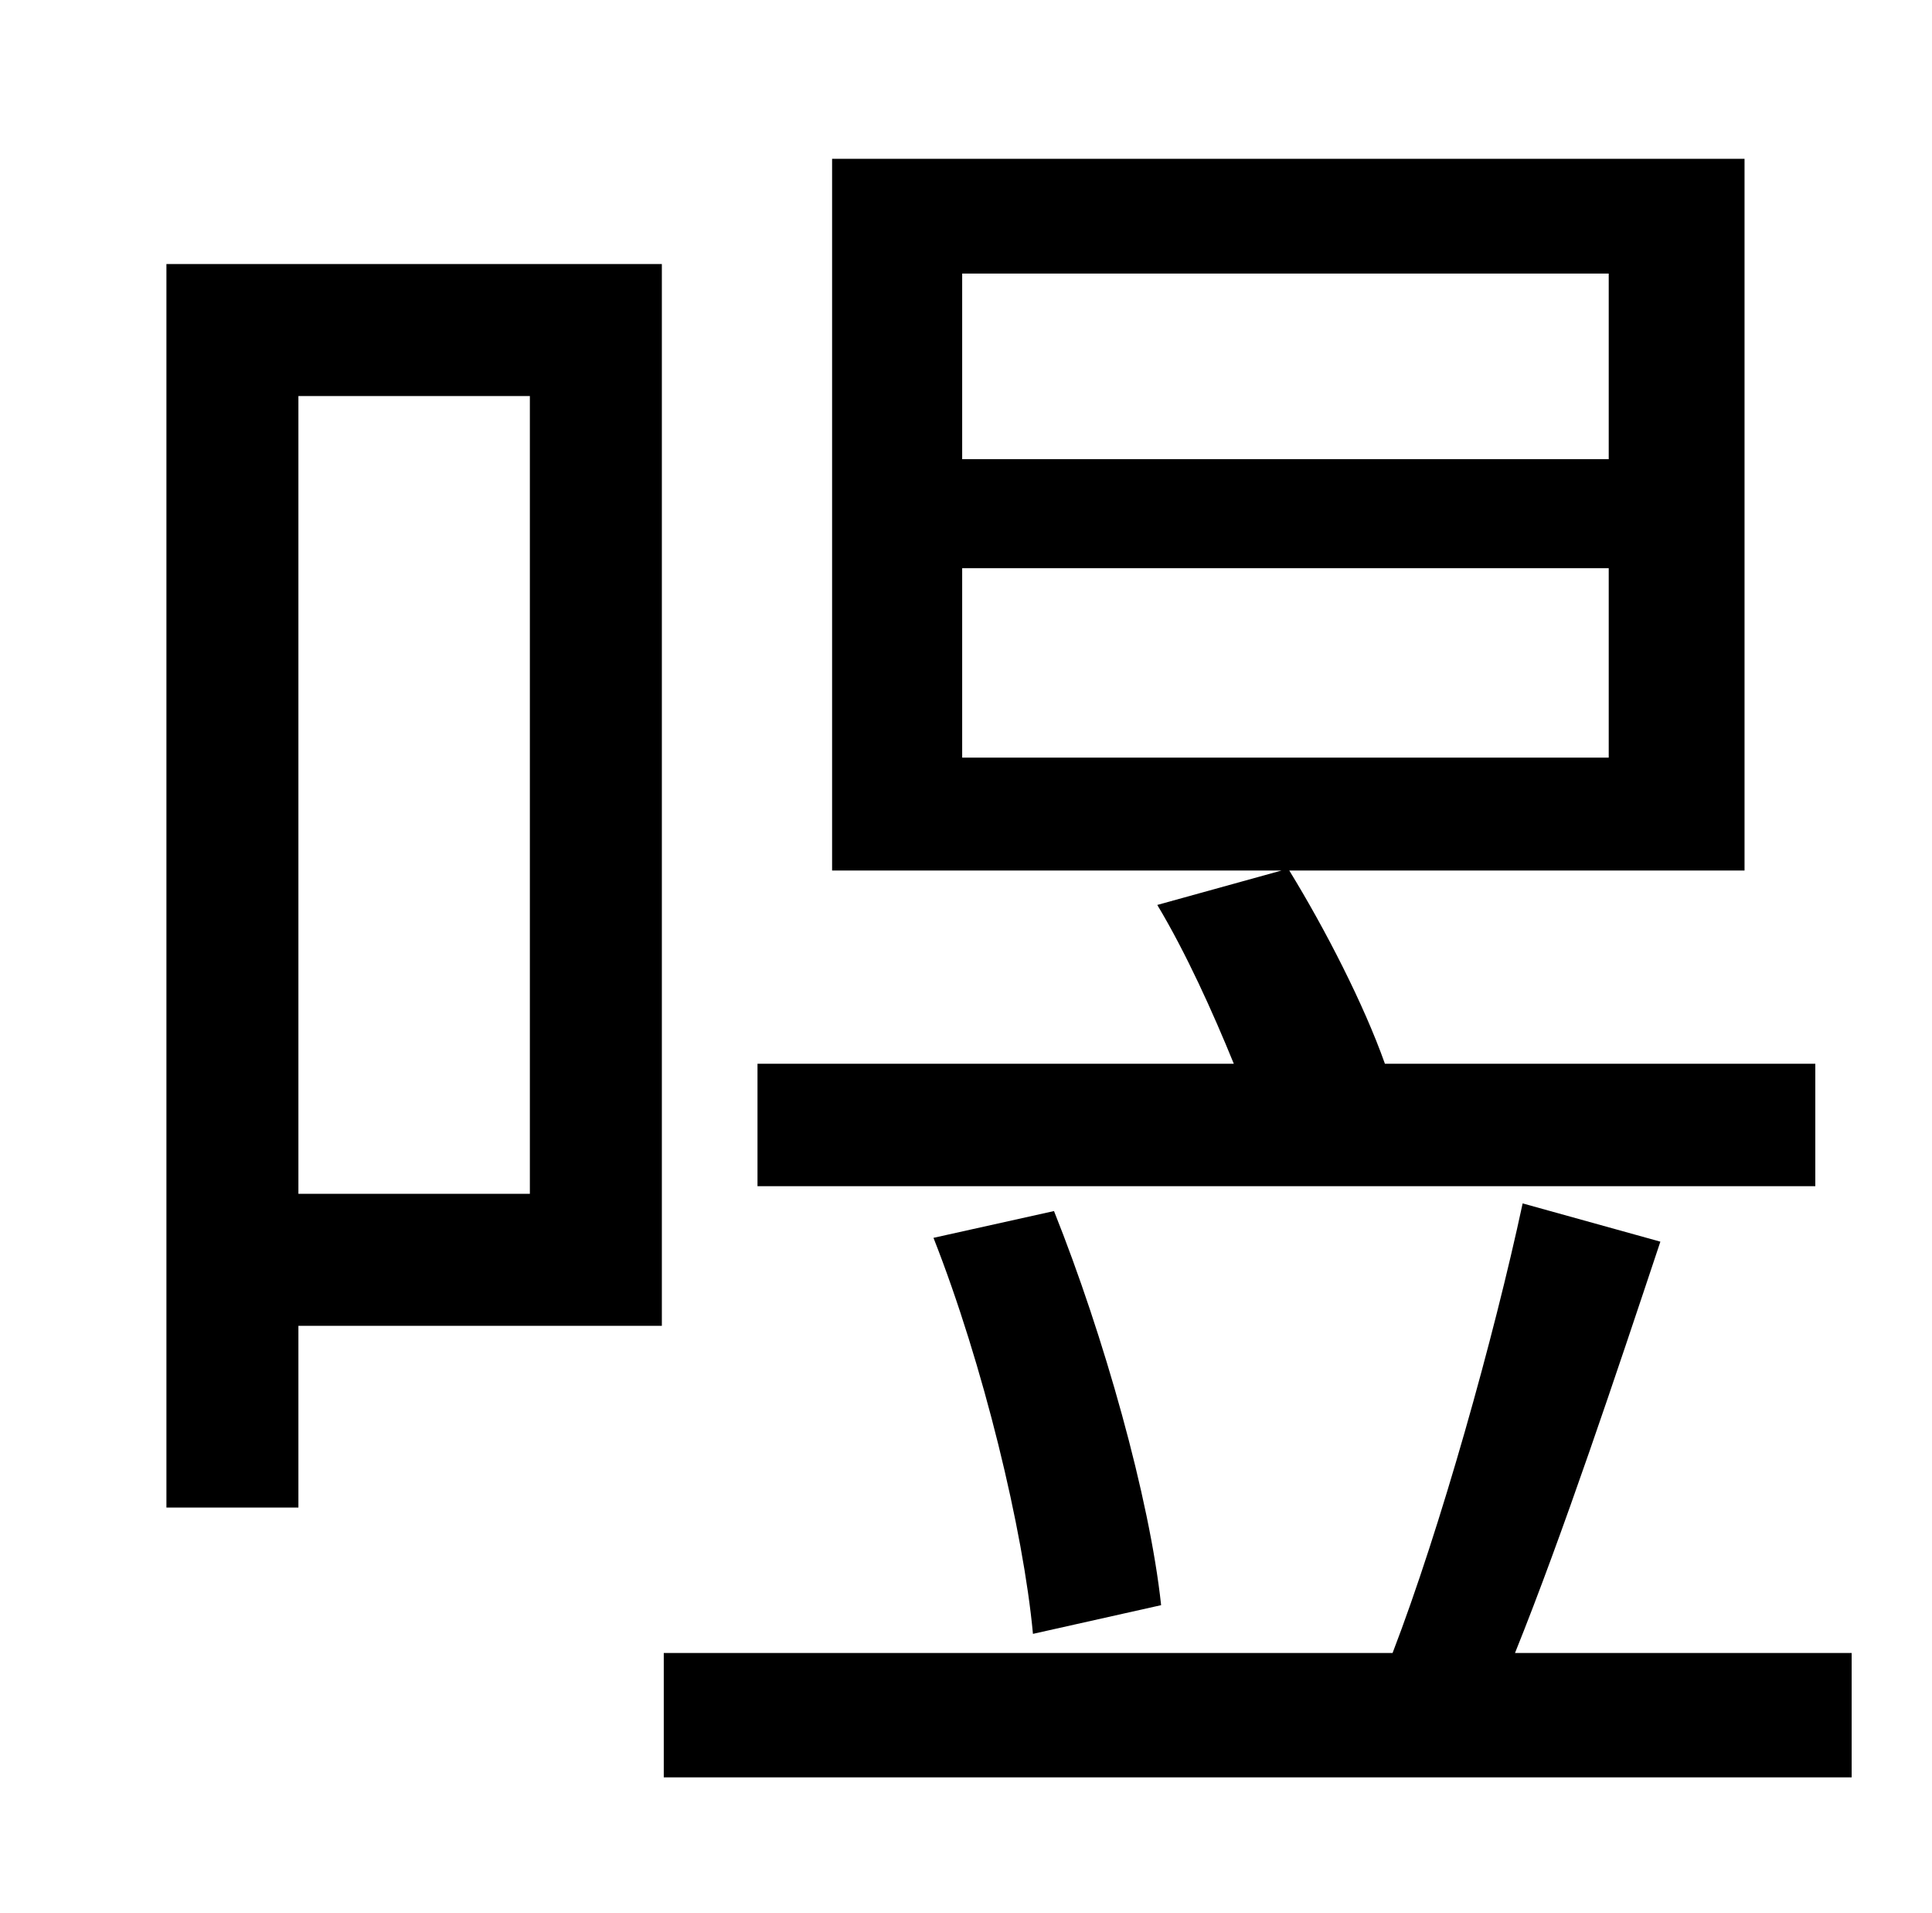 <?xml version="1.0" standalone="no"?>
<!DOCTYPE svg PUBLIC "-//W3C//DTD SVG 1.1//EN" "http://www.w3.org/Graphics/SVG/1.1/DTD/svg11.dtd" >
<svg xmlns="http://www.w3.org/2000/svg" xmlns:xlink="http://www.w3.org/1999/xlink" version="1.1" viewBox="-10 0 1010 1000">
   <path fill="currentColor"
d="M493 297v99h338v-99h-338zM493 143v97h338v-97h-338zM939 556v64h-553v-64h249c-11 -27 -25 -58 -40 -83l65 -18h-235v-372h477v372h-238c19 31 39 70 50 101h225zM597 839l-67 15c-5 -54 -26 -141 -52 -207l63 -14c26 65 50 150 56 206zM267 207h-121v417h121v-417z
M336 138v555h-190v95h-69v-650h259zM782 864h176v65h-621v-65h381c25 -65 53 -165 68 -235l72 20c-23 69 -51 153 -76 215z" />
</svg>
